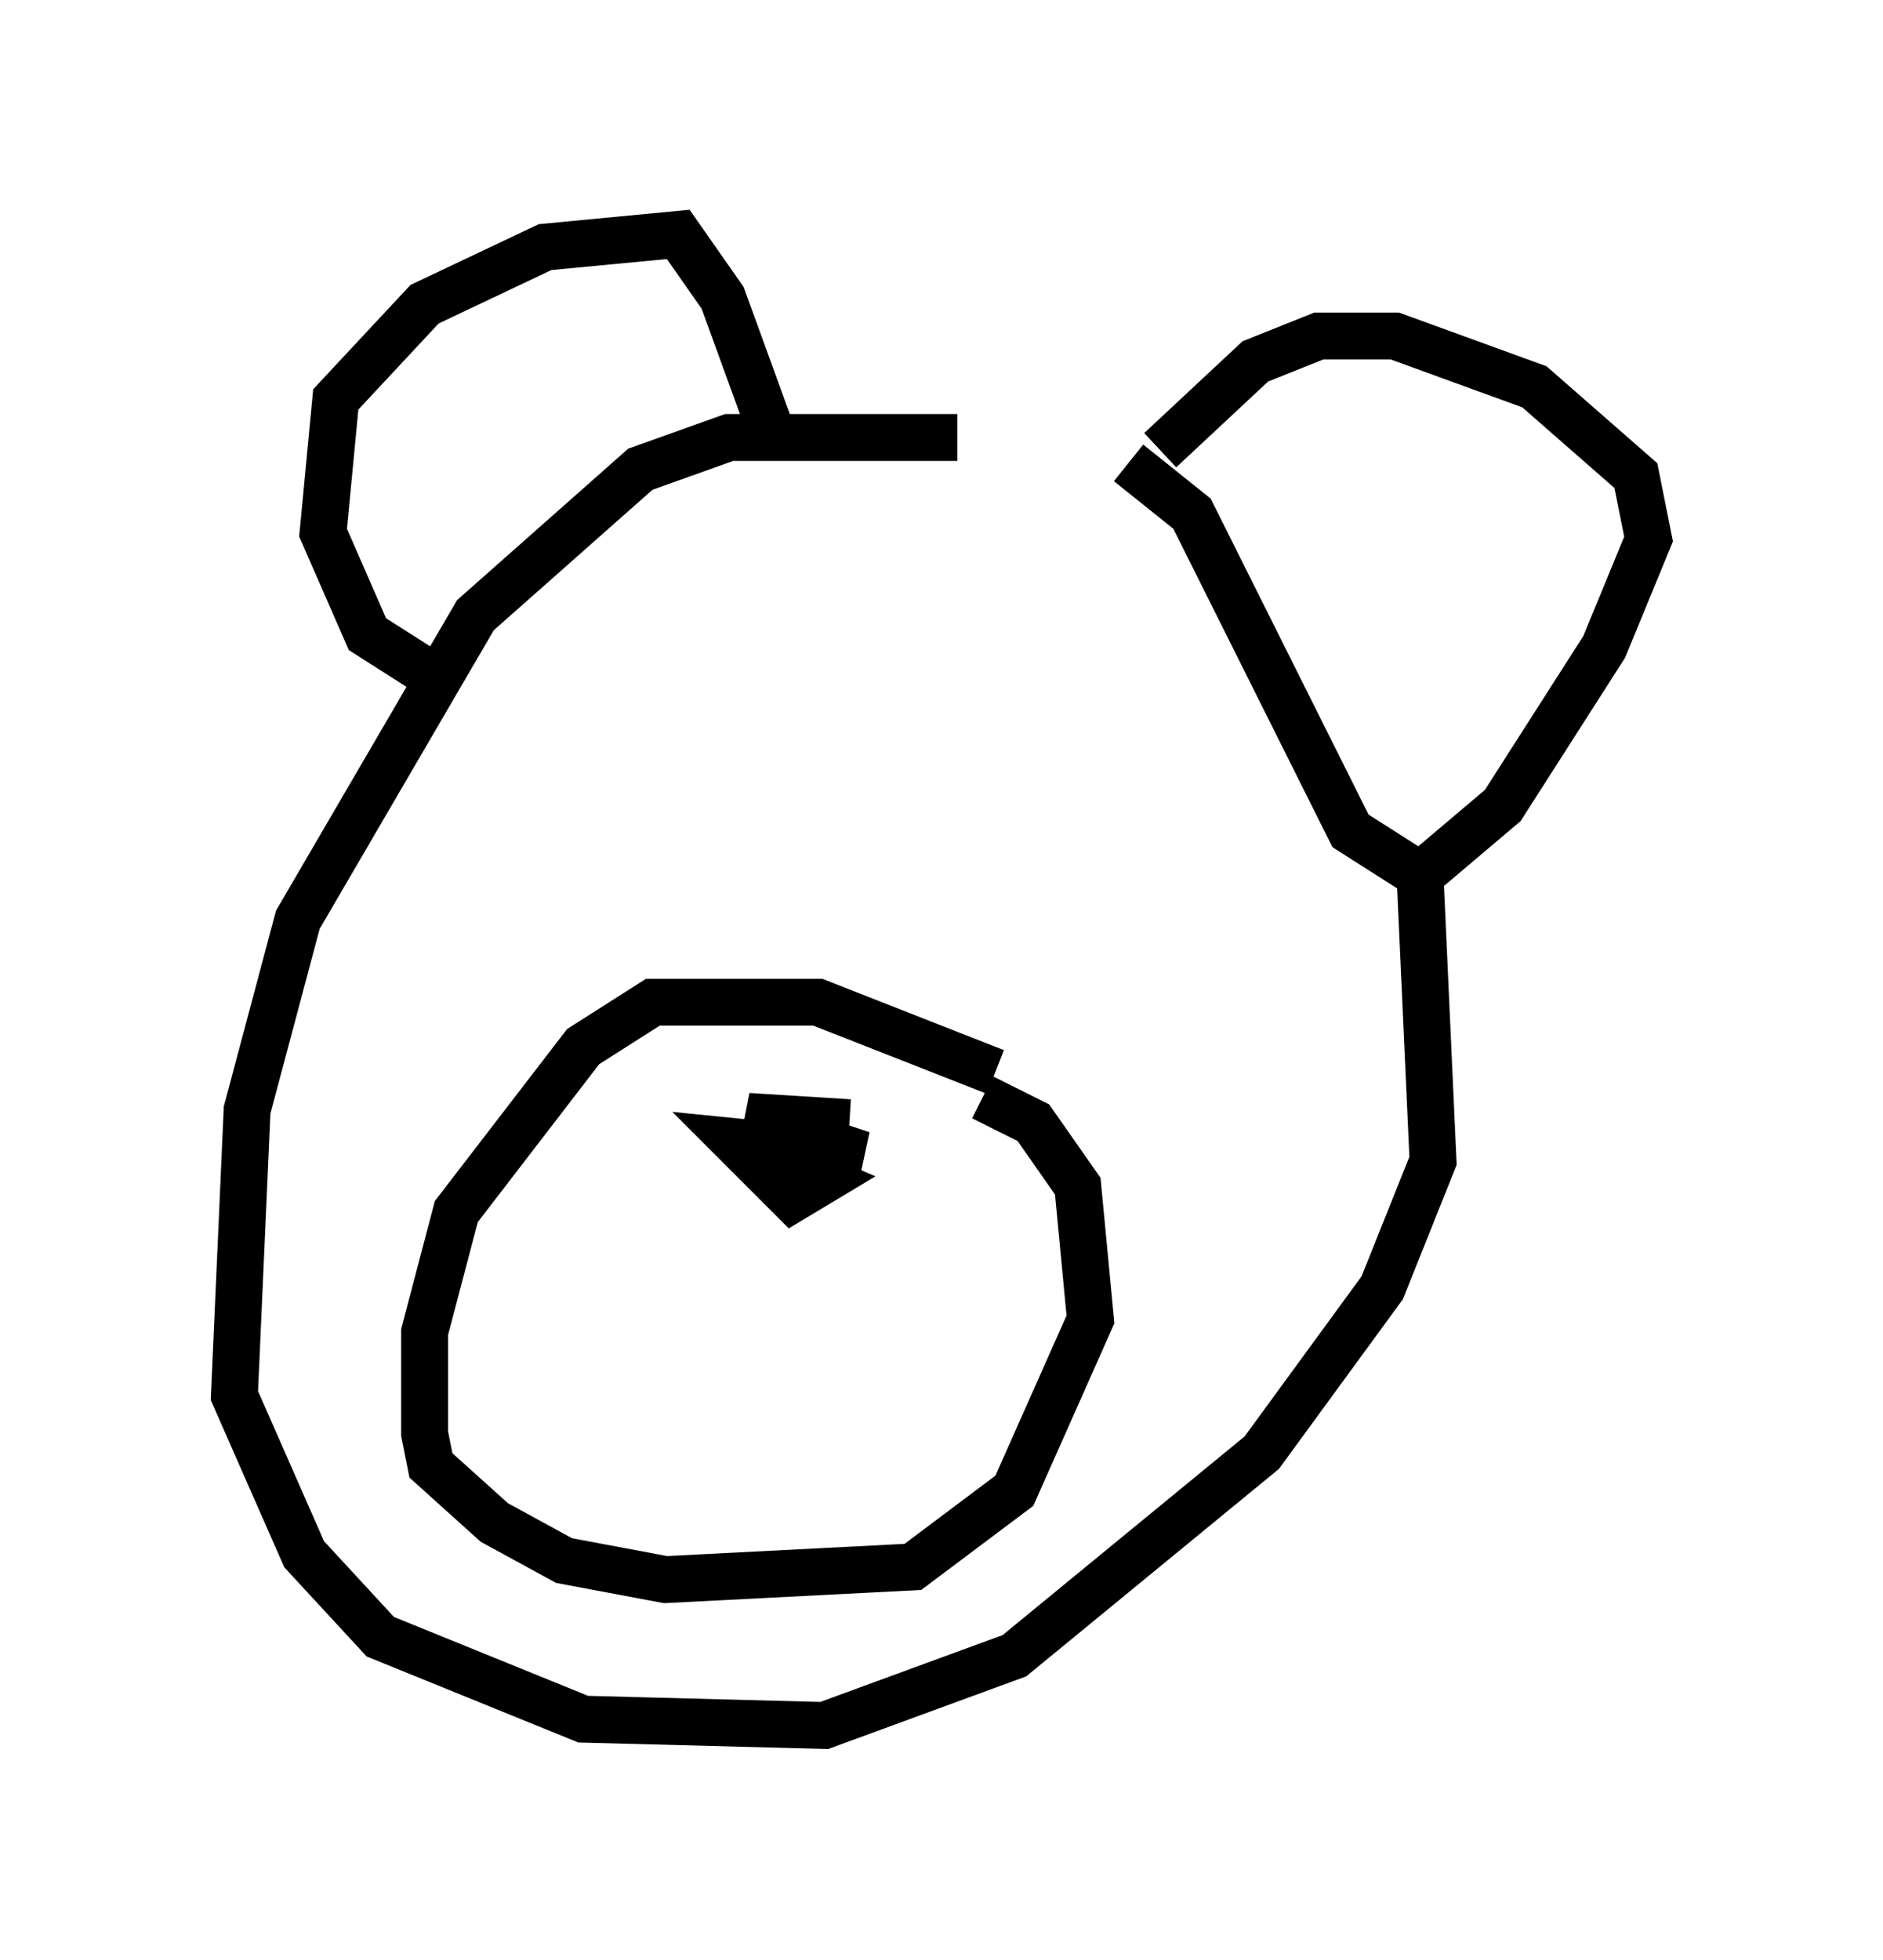 <?xml version="1.0" encoding="utf-8" ?>
<svg baseProfile="full" height="41.799" version="1.1" width="40.176" xmlns="http://www.w3.org/2000/svg" xmlns:ev="http://www.w3.org/2001/xml-events" xmlns:xlink="http://www.w3.org/1999/xlink"><defs /><rect fill="white" height="41.799" width="40.176" x="0" y="0" /><path d="M24.486, 10.007 m-4.059, -0.677 l-4.871, 0.0 -1.894, 0.677 l-3.518, 3.112 -3.789, 6.495 l-1.083, 4.059 -0.271, 6.089 l1.488, 3.383 1.624, 1.759 l4.33, 1.759 5.142, 0.135 l4.059, -1.488 5.277, -4.33 l2.571, -3.518 1.083, -2.706 l-0.271, -5.954 m-6.225, -8.931 l1.353, 1.083 3.383, 6.766 l1.488, 0.947 1.759, -1.488 l2.165, -3.383 0.947, -2.3 l-0.271, -1.353 -2.165, -1.894 l-2.977, -1.083 -1.624, 0.0 l-1.353, 0.541 -2.03, 1.894 m-15.426, 4.871 l-1.488, -0.947 -0.947, -2.165 l0.271, -2.842 1.894, -2.03 l2.571, -1.218 2.842, -0.271 l0.947, 1.353 1.083, 2.977 m4.736, 13.532 l-3.789, -1.488 -3.518, 0.0 l-1.488, 0.947 -2.706, 3.518 l-0.677, 2.571 0.0, 2.165 l0.135, 0.677 1.353, 1.218 l1.488, 0.812 2.165, 0.406 l5.277, -0.271 2.165, -1.624 l1.624, -3.654 -0.271, -2.842 l-0.947, -1.353 -1.083, -0.541 m-2.842, 0.541 l-2.165, -0.135 2.436, 0.812 l-2.706, -0.271 1.218, 1.218 l0.677, -0.406 -0.947, -0.406 " fill="none" stroke="black" stroke-width="1" /></svg>